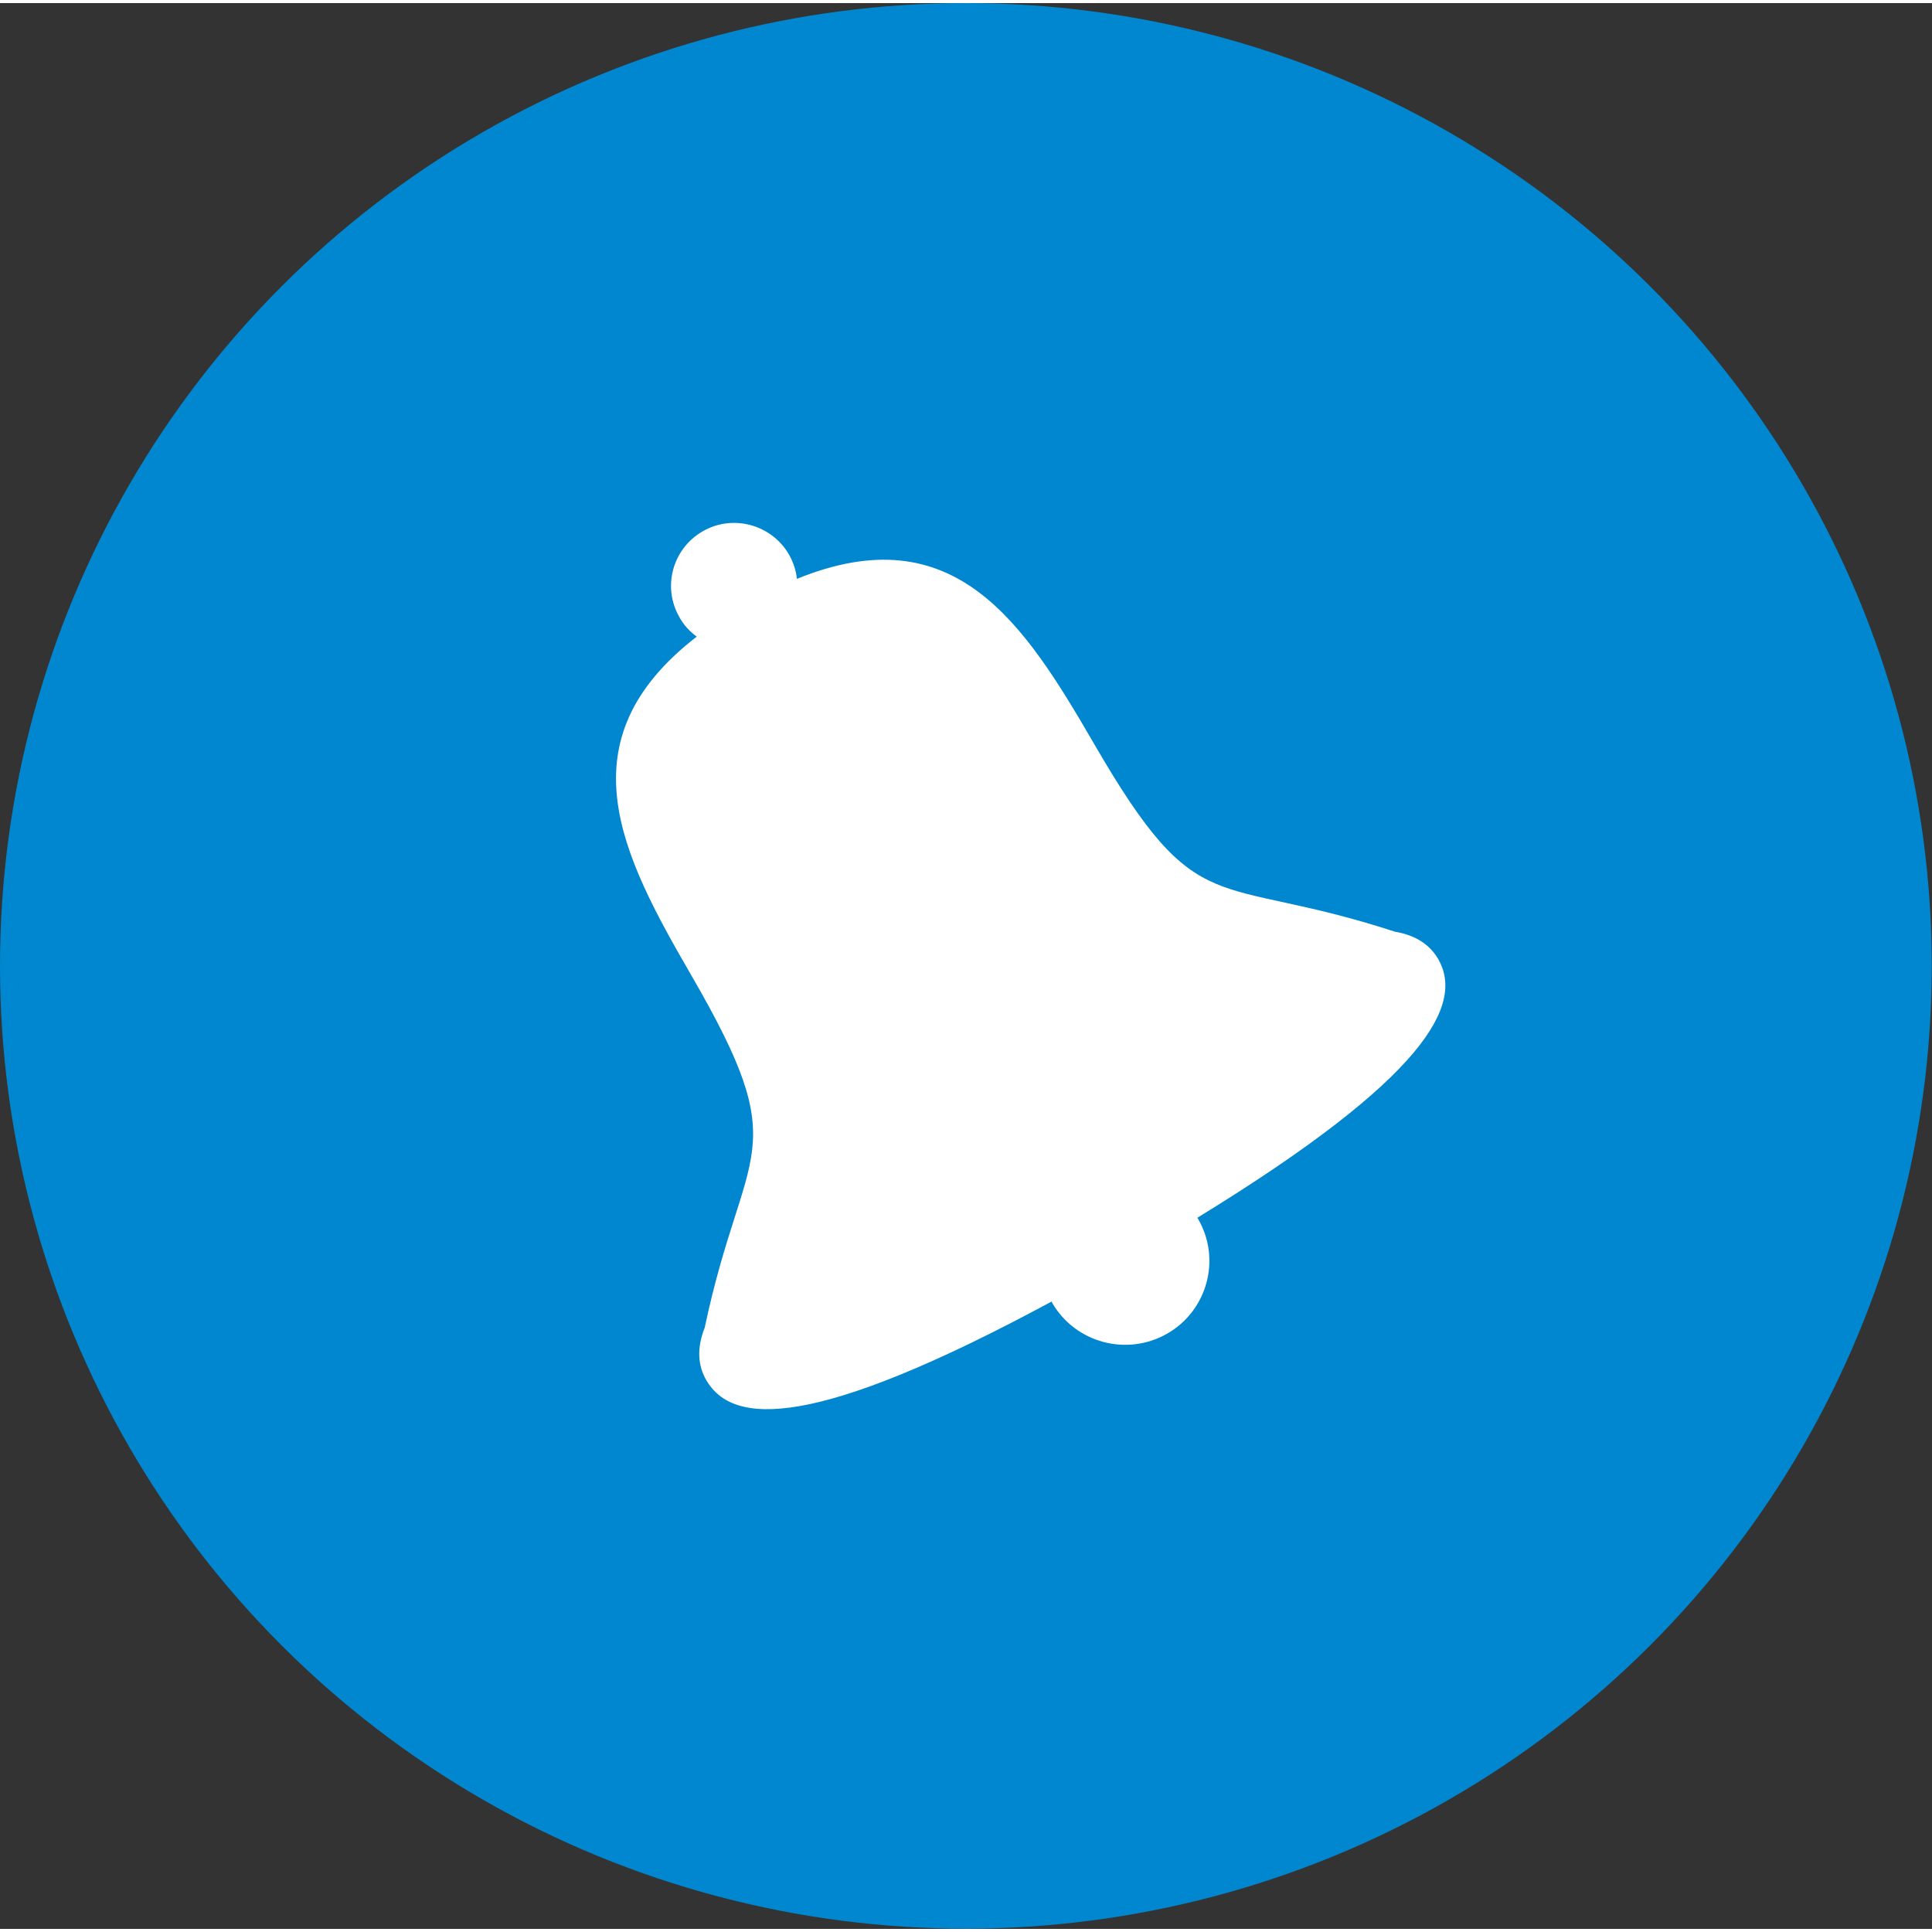<?xml version="1.0" encoding="UTF-8"?>
<!DOCTYPE svg PUBLIC "-//W3C//DTD SVG 1.1//EN" "http://www.w3.org/Graphics/SVG/1.1/DTD/svg11.dtd">
<!-- Creator: CorelDRAW X7 -->
<svg xmlns="http://www.w3.org/2000/svg" xml:space="preserve" width="34px" height="34px" version="1.1" style="shape-rendering:geometricPrecision; text-rendering:geometricPrecision; image-rendering:optimizeQuality; fill-rule:evenodd; clip-rule:evenodd"
viewBox="0 0 7523 7499"
 xmlns:xlink="http://www.w3.org/1999/xlink">
 <rect x="0" y="0" width="7523" height="7499" fill="#333333" stroke="none"/>
 <defs>
  <style type="text/css">
   <![CDATA[
    .fil0 {fill:#0087CF}
    .fil1 {fill:white}
   ]]>
  </style>
 </defs>
 <g id="Plan_x0020_1">
  <g id="_271667856">
   <ellipse class="fil0" cx="3761" cy="3749" rx="3761" ry="3749"/>
   <path class="fil1" d="M4662 4730c1,1 2,2 3,4 91,156 37,357 -120,447 -157,90 -358,36 -448,-120 -1,-2 -1,-3 -2,-5 -923,498 -1241,485 -1345,306 -32,-56 -38,-123 -6,-204 153,-724 357,-666 -52,-1372 -273,-471 -503,-914 21,-1319 -27,-20 -50,-44 -67,-75 -68,-117 -28,-267 90,-335 117,-68 268,-27 336,90 17,30 28,63 31,95 614,-250 884,171 1157,642 410,708 460,500 1172,732 83,14 136,52 168,106 103,179 -50,464 -938,1008z"/>
  </g>
 </g>
</svg>
